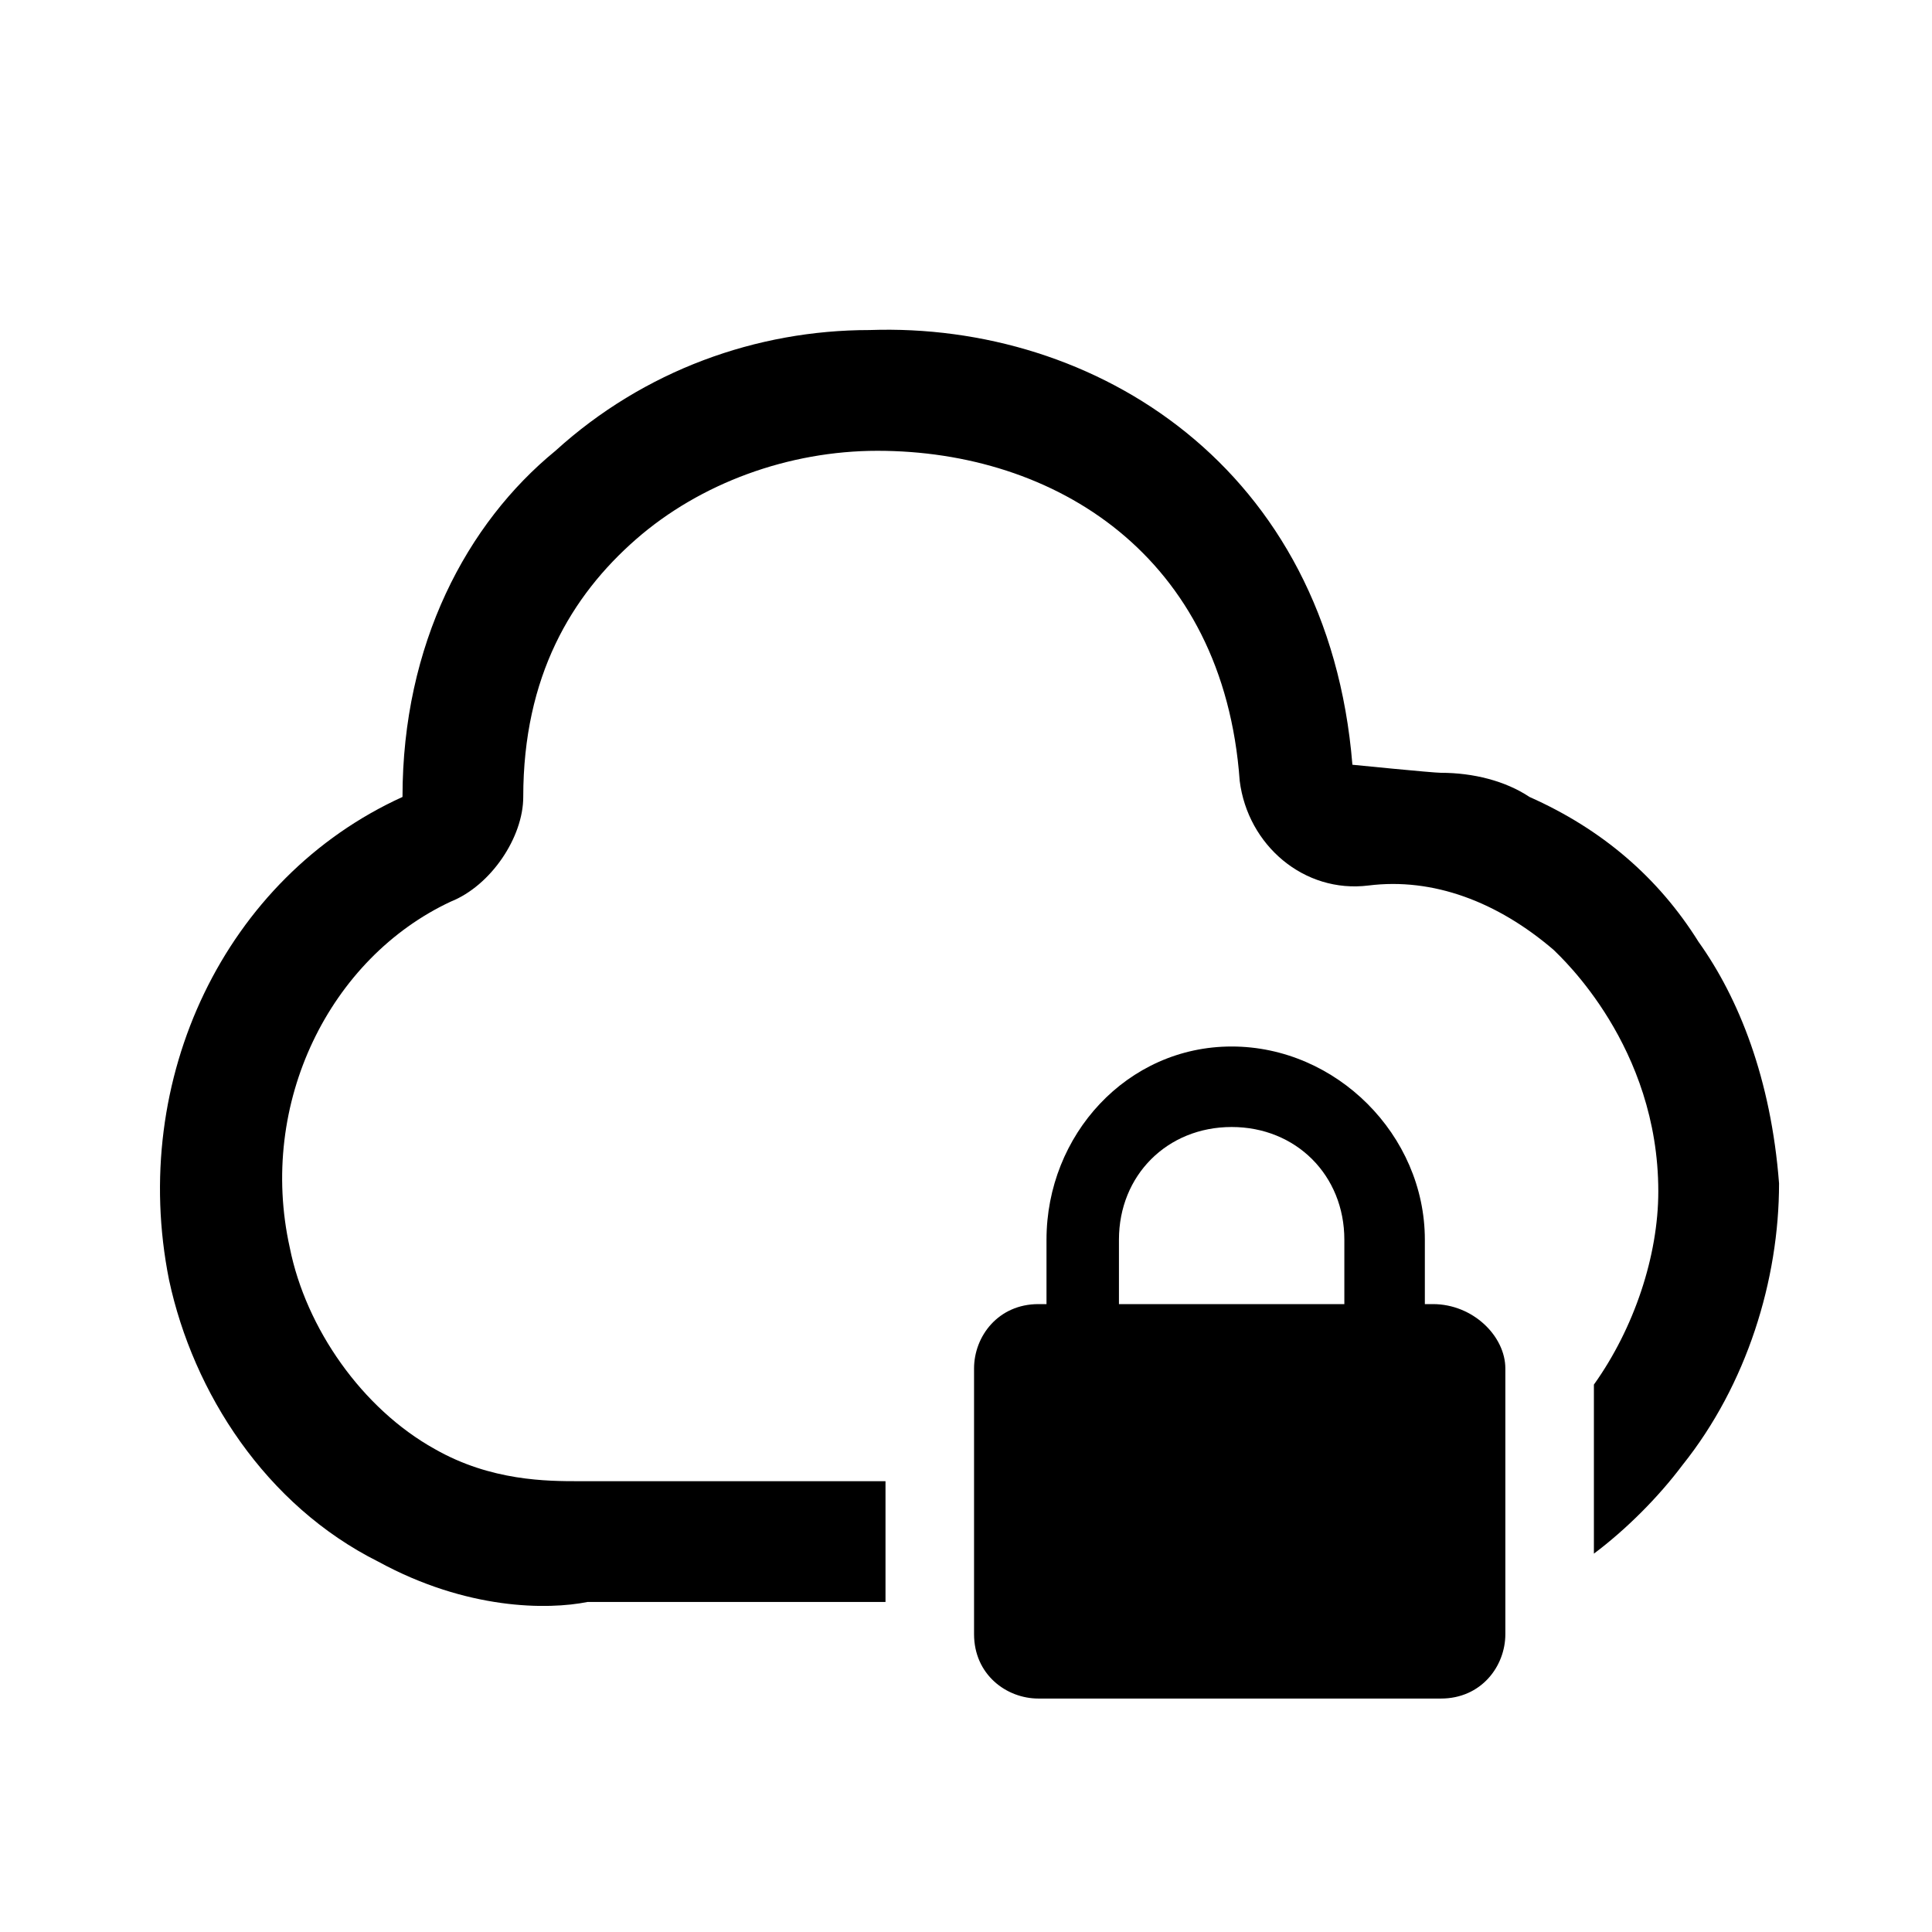 <svg width="24" height="24" viewBox="0 0 24 24" fill="none" xmlns="http://www.w3.org/2000/svg">
	<path fill="none" d="M15.3,13.9c-0.8,0-1.4,0.6-1.4,1.4v0.8h2.8v-0.8C16.7,14.6,16.1,13.9,15.3,13.9z"/>
	<polygon class="st0" points="19.1,11.7 19.1,11.7 19.2,11.7 19.2,11.7 	"/>
	<path fill="currentColor" d="M21.1,11.7c-0.5-0.8-1.2-1.4-2.1-1.8c-0.3-0.2-0.7-0.3-1.1-0.3c-0.1,0-1.1-0.1-1.1-0.1c-0.3-3.7-3.2-5.5-6-5.4
		C9.4,4.1,8,4.6,6.9,5.6C5.8,6.5,5,8,5,9.9c-2.2,1-3.4,3.5-2.9,6c0.3,1.4,1.2,2.8,2.6,3.5C5.8,20,6.8,20,7.3,19.9c1.2,0,2.4,0,3.7,0
		v-1.5c-1.2,0-2.5,0-3.7,0c0,0,0,0-0.1,0c-0.4,0-1.1,0-1.8-0.4c-0.9-0.5-1.6-1.5-1.8-2.5c-0.4-1.8,0.5-3.6,2-4.3
		c0.5-0.2,0.9-0.8,0.9-1.3c0-1.5,0.6-2.5,1.4-3.2c0.8-0.7,1.9-1.1,3-1.1c2.2,0,4.3,1.3,4.5,4.1c0.1,0.8,0.8,1.4,1.6,1.3
		c0.8-0.1,1.6,0.2,2.3,0.8l0,0l0,0l0,0l0,0c0.1,0.1,1.3,1.2,1.3,3c0,0.8-0.3,1.7-0.8,2.4v2.1c0.4-0.3,0.8-0.7,1.1-1.1
		c0.8-1,1.2-2.3,1.2-3.5C22,13.4,21.6,12.4,21.1,11.7z"/>
	<path fill="currentColor" d="M17.8,16.2h-0.1v-0.8c0-1.3-1.1-2.4-2.4-2.4S13,14.1,13,15.4v0.8h-0.1c-0.5,0-0.8,0.4-0.8,0.8v3.3
		c0,0.5,0.4,0.8,0.8,0.8h5c0.5,0,0.8-0.4,0.8-0.8V17C18.7,16.6,18.3,16.2,17.8,16.2z M16.7,16.2h-2.8v-0.8c0-0.8,0.6-1.4,1.4-1.4
		s1.4,0.6,1.4,1.4V16.2z"/>
</svg>

